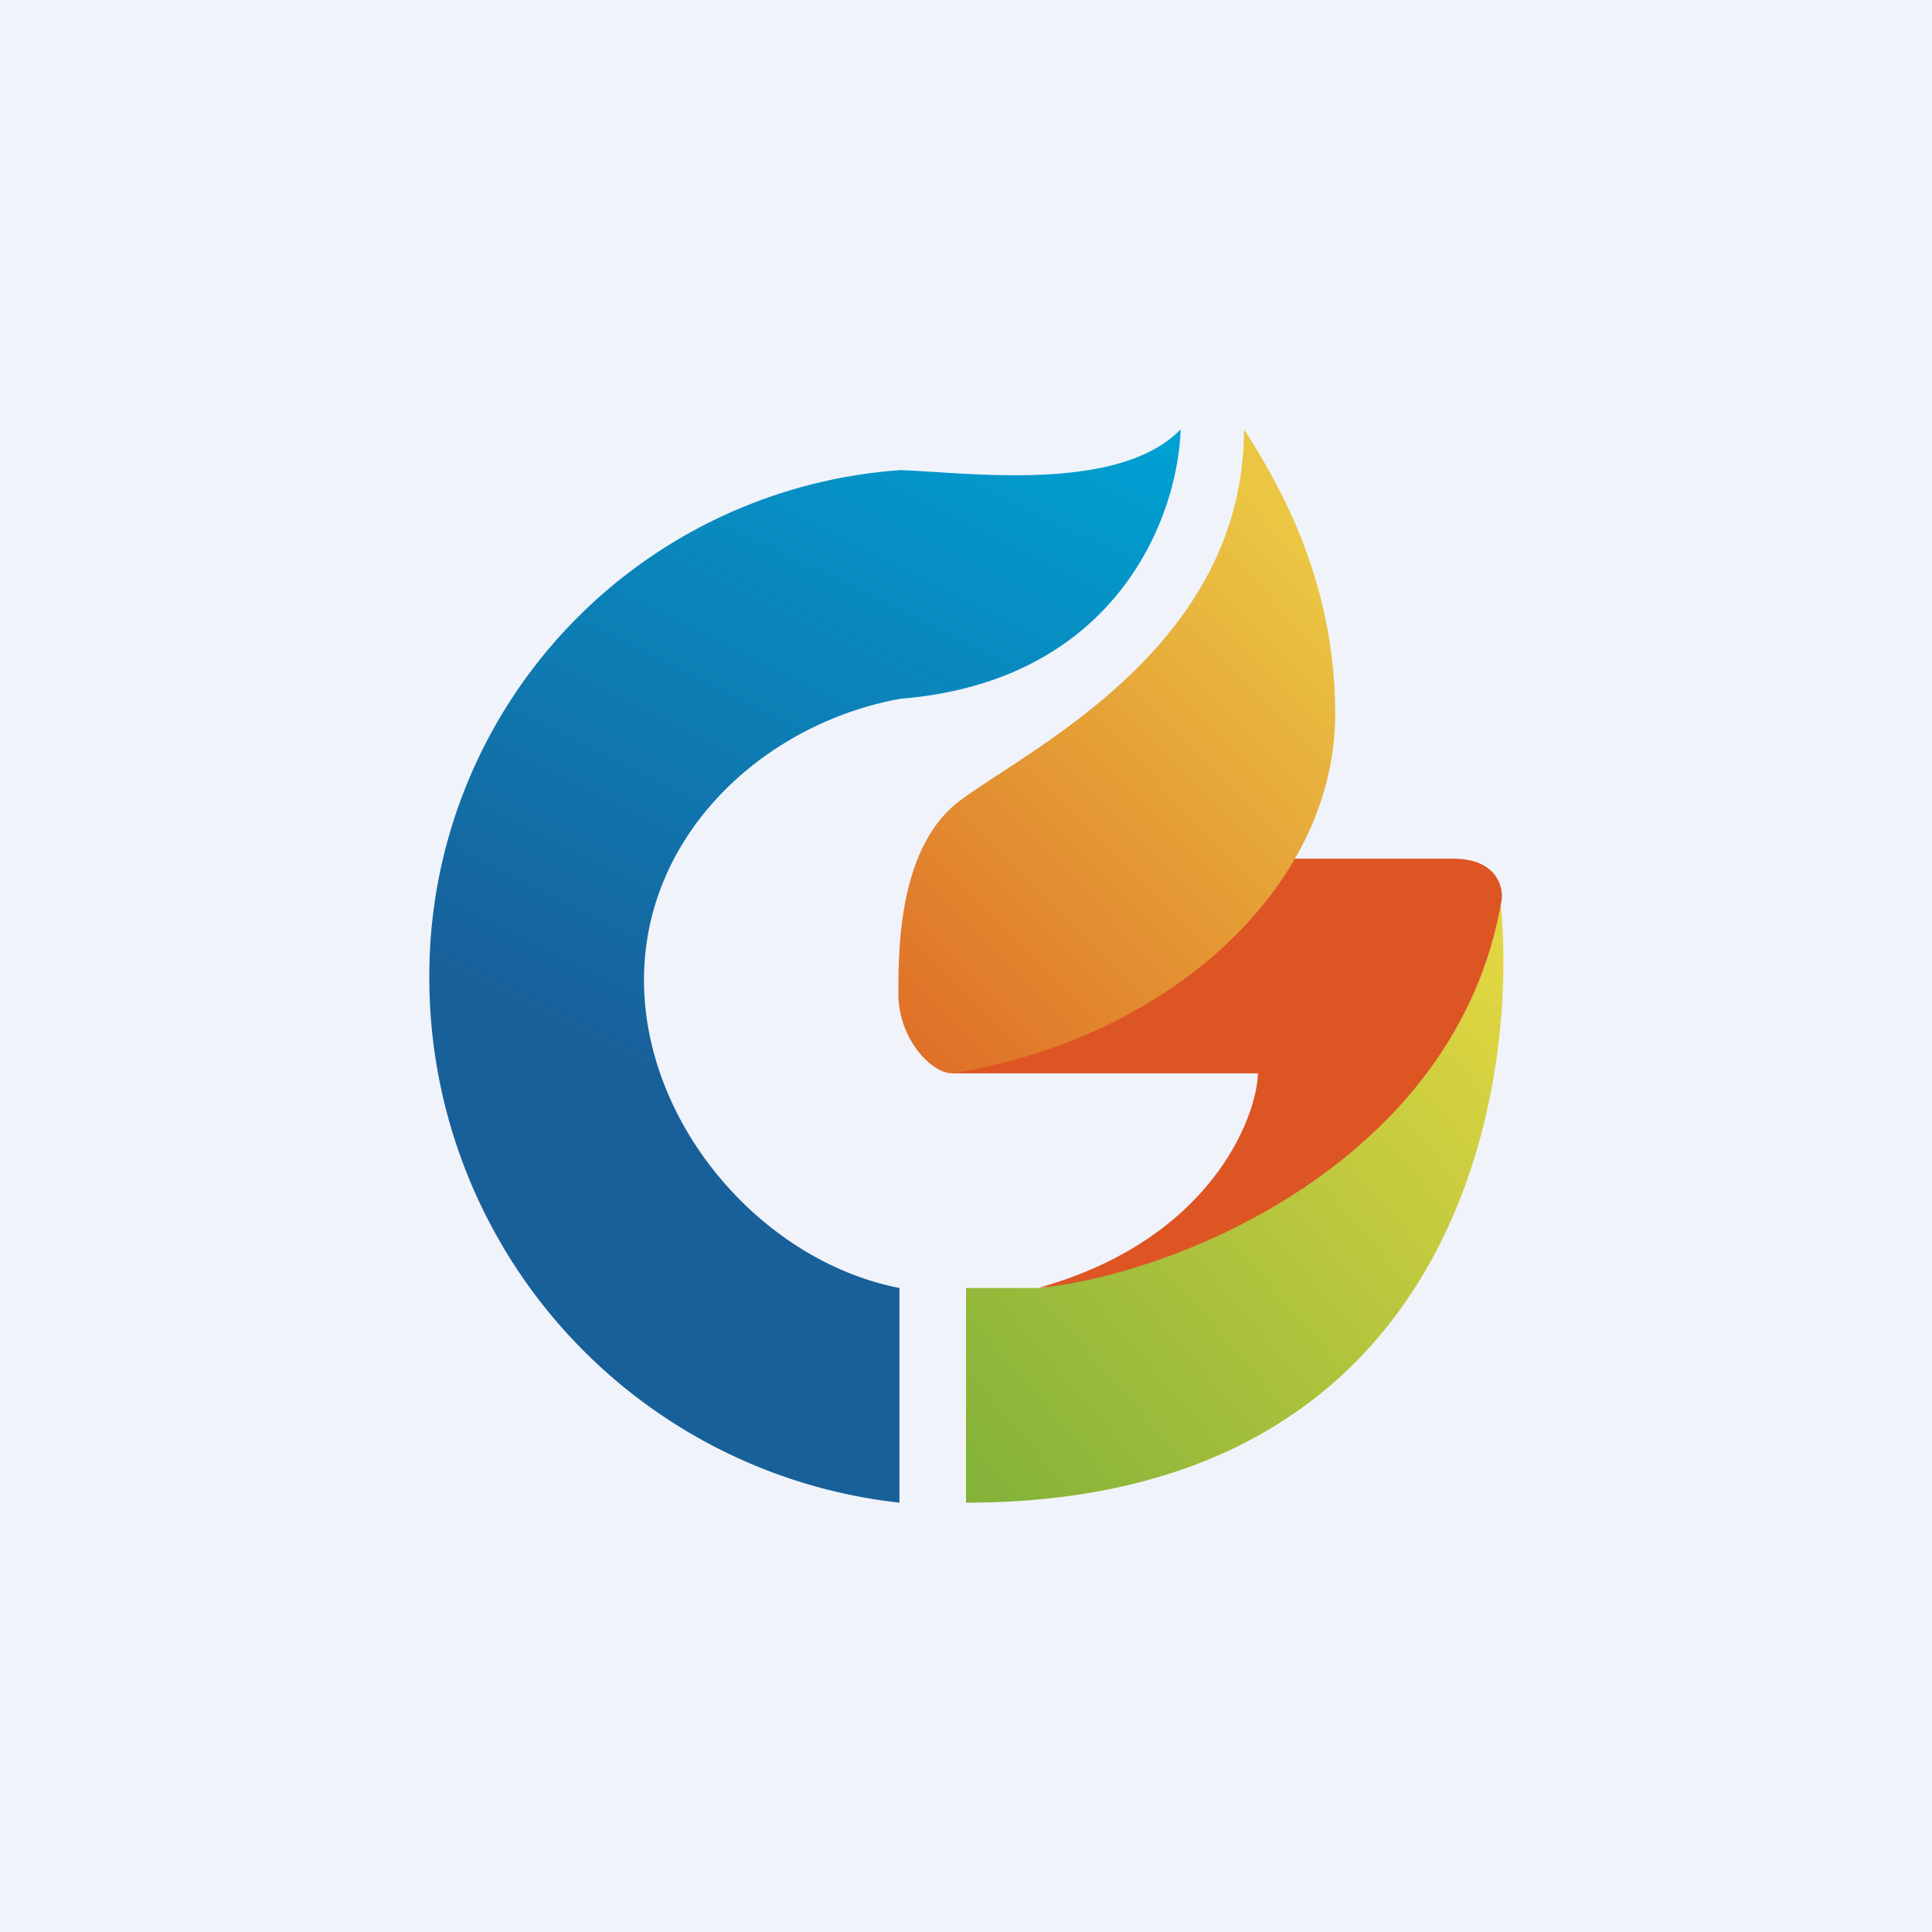 <!-- by TradingView --><svg width="18" height="18" viewBox="0 0 18 18" xmlns="http://www.w3.org/2000/svg"><path fill="#F0F3FA" d="M0 0h18v18H0z"/><path d="M9 14c4.53 0 5.16-3.79 4.98-5.6a21.1 21.1 0 0 0-1.87 2.34c-.43.67-1.78 1.13-2.4 1.26H9v2Z" fill="url(#a)"/><path d="M11.7 10H8.87l2.85-2h1.82c.4 0 .47.26.45.39-.42 2.44-3.05 3.49-4.32 3.61 1.62-.45 2.04-1.6 2.05-2Z" fill="#DE5524"/><path d="M8.39 4.38C9 4.4 10.42 4.6 11 4c-.03.86-.63 2.35-2.61 2.51C7.12 6.74 6 7.77 6 9.13c0 1.35 1.1 2.62 2.38 2.87v2A4.92 4.92 0 0 1 4 9.08a4.72 4.72 0 0 1 4.39-4.7Z" fill="url(#b)"/><path d="M12.44 6.65c0-1.29-.57-2.21-.85-2.65 0 2-1.95 2.95-2.62 3.44-.6.42-.6 1.4-.6 1.82 0 .42.31.74.5.74 2.01-.32 3.57-1.73 3.57-3.35Z" fill="url(#c)"/><defs><linearGradient id="a" x1="13.99" y1="8.93" x2="8.83" y2="13.4" gradientUnits="userSpaceOnUse"><stop stop-color="#E1D641"/><stop offset="1" stop-color="#85B339"/></linearGradient><linearGradient id="b" x1="10.55" y1="4" x2="6.06" y2="13.06" gradientUnits="userSpaceOnUse"><stop stop-color="#00A0D2"/><stop offset=".73" stop-color="#18609A"/></linearGradient><linearGradient id="c" x1="12.42" y1="5.41" x2="8.24" y2="9.58" gradientUnits="userSpaceOnUse"><stop stop-color="#EAC643"/><stop offset="1" stop-color="#DF6F27"/></linearGradient></defs></svg>